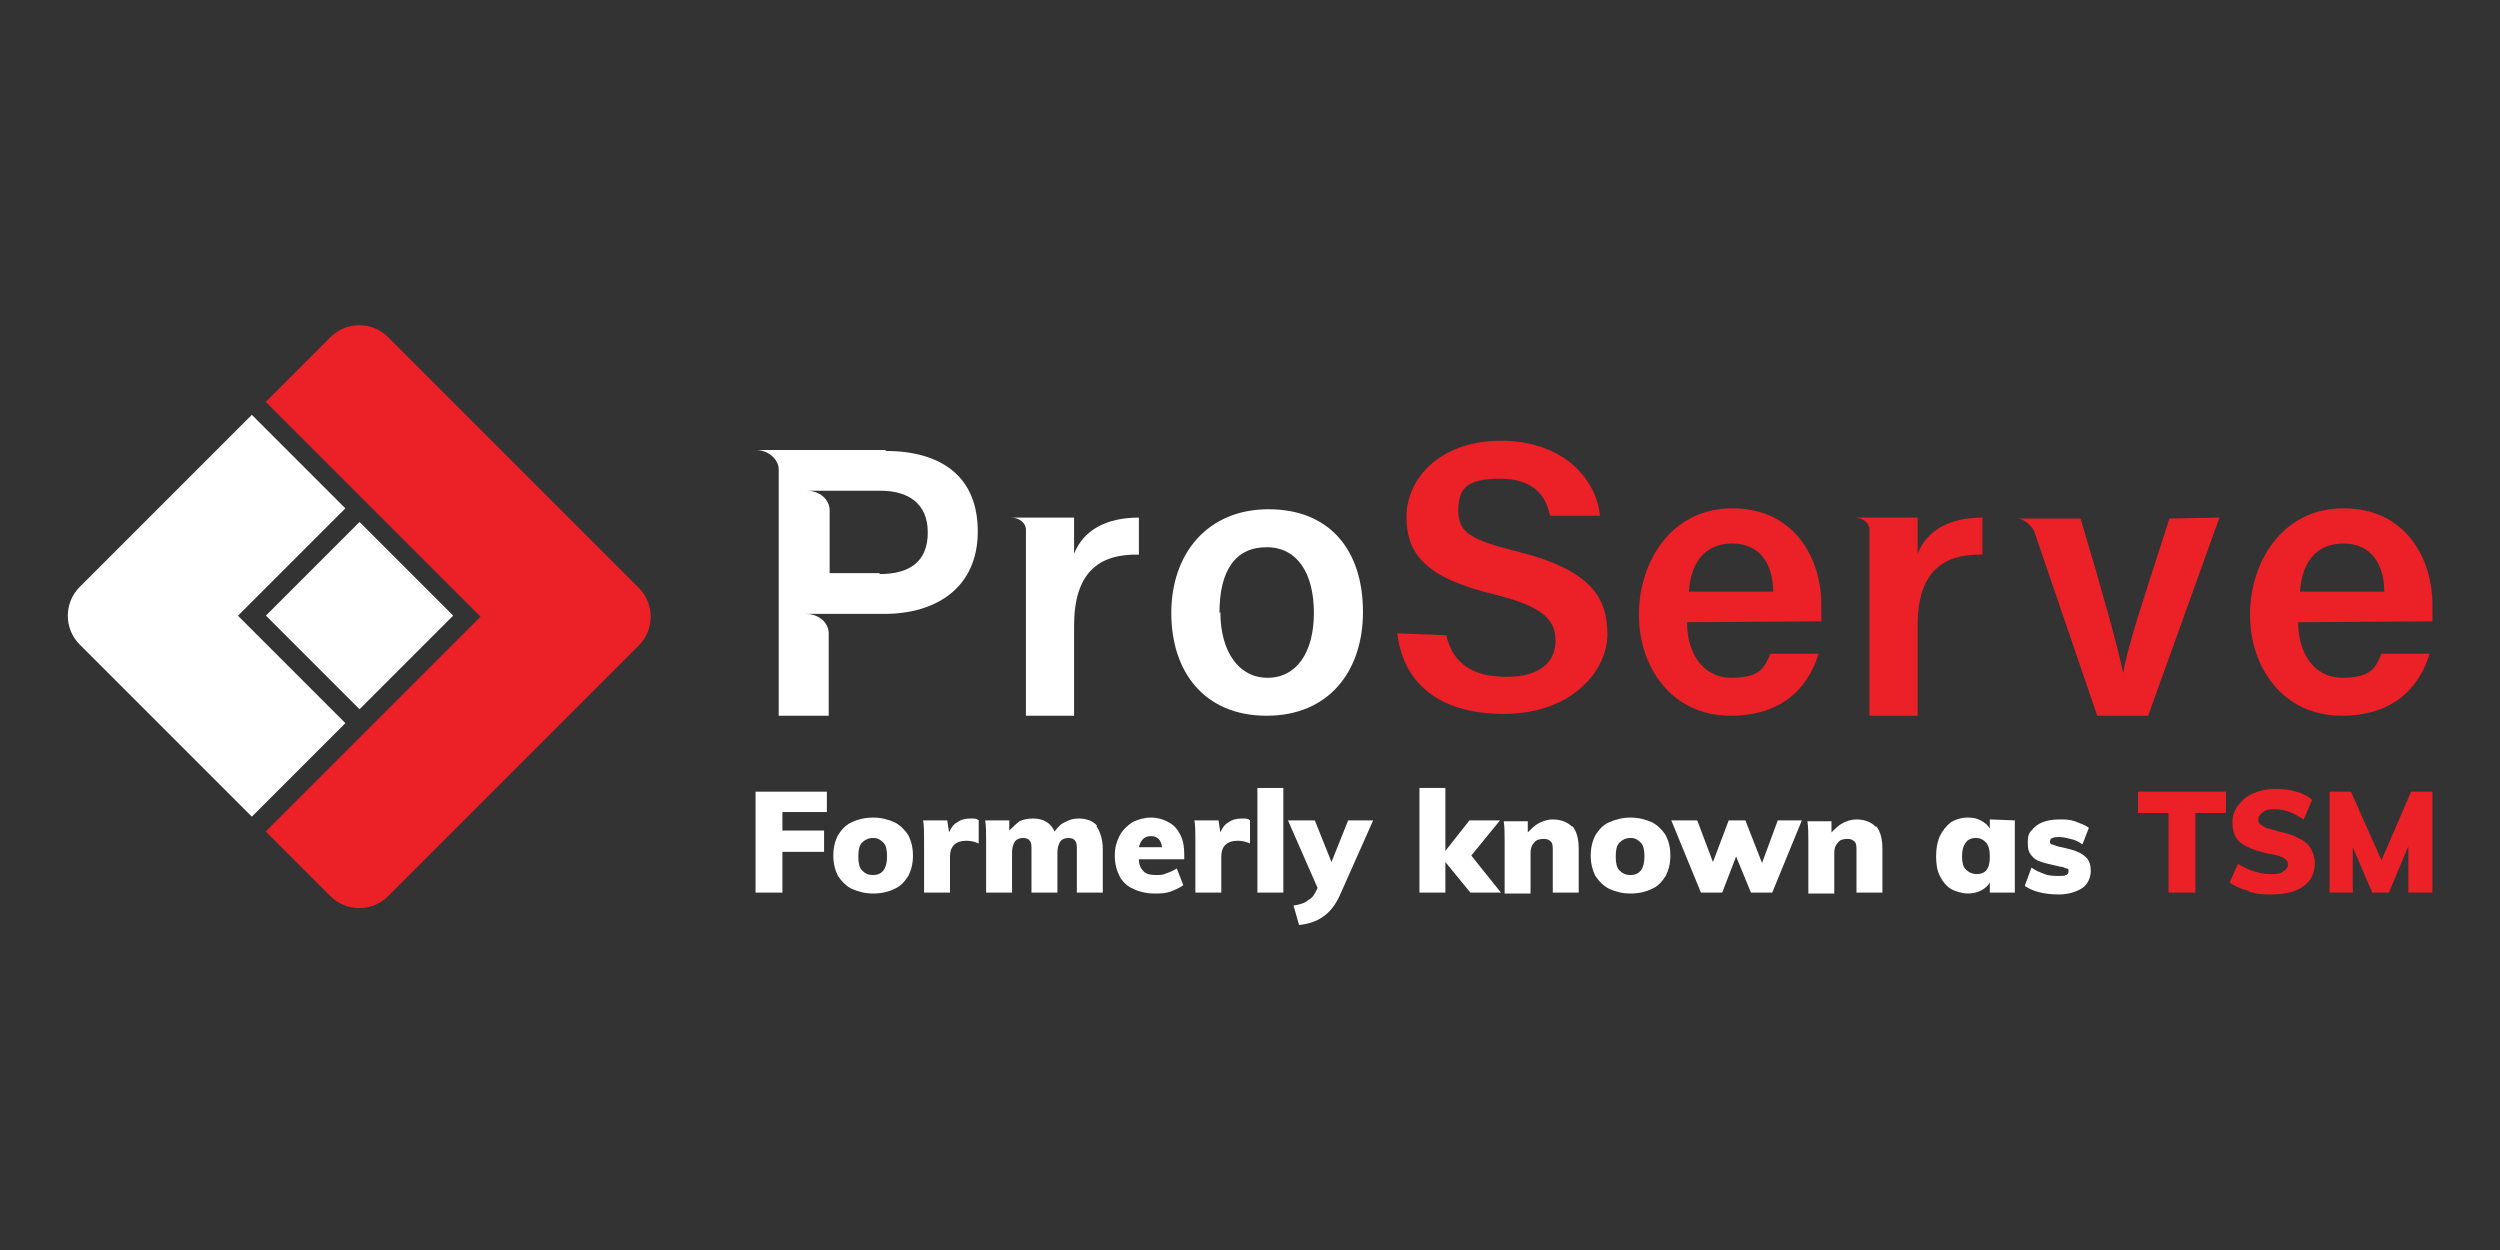 <?xml version="1.0" encoding="UTF-8"?>
<svg id="uuid-86685153-8fae-40ef-a1fc-94077c8ae3ec" data-name="Layer 1" xmlns="http://www.w3.org/2000/svg" viewBox="0 0 270 135">
  <rect x="0" y="0" width="270" height="135" fill="#333333" stroke="none"/>
  <defs>
    <style>
      .uuid-8b2d71a4-4d8b-425f-b67e-ebd6ecc78965, .uuid-4838d810-7744-4666-99b3-8516508b10f3 {
        fill: #fff;
      }

      .uuid-4838d810-7744-4666-99b3-8516508b10f3, .uuid-b98f2a01-0acd-400a-a51a-372f4c910297 {
        fill-rule: evenodd;
      }

      .uuid-b98f2a01-0acd-400a-a51a-372f4c910297, .uuid-17badc6f-1682-4220-9554-e0e5d70d4844 {
        fill: #ec2027;
      }
    </style>
  </defs>
  <rect class="uuid-8b2d71a4-4d8b-425f-b67e-ebd6ecc78965" x="31.7" y="59.4" width="14.3" height="14.3" transform="translate(-35.7 46.9) rotate(-45)"/>
  <path class="uuid-4838d810-7744-4666-99b3-8516508b10f3" d="M33.7,51.3l3.6,3.6-11.6,11.6,11.6,11.6s-10.1,10.1-10.1,10.1c-5.3-5.3-11.6-11.6-11.6-11.6l-7-7c-1.7-1.7-1.7-4.5,0-6.2l7-7,11.6-11.6,6.5,6.5Z"/>
  <path class="uuid-b98f2a01-0acd-400a-a51a-372f4c910297" d="M41.9,36.4l20.1,20.1,7,7c1.7,1.7,1.7,4.5,0,6.2l-7,7-20.1,20.1c-1.7,1.7-4.5,1.7-6.2,0l-7-7,23.2-23.2-23.2-23.2,7-7c1.7-1.7,4.5-1.7,6.2,0"/>
  <path class="uuid-17badc6f-1682-4220-9554-e0e5d70d4844" d="M156.2,68.6c.7,3.1,2.9,4.5,6.5,4.5s5.3-1.6,5.3-3.9-1.4-3.7-6.6-5c-7.5-1.8-9.5-4.4-9.5-8.4s3.5-8.2,10.2-8.2,10.3,4.1,10.7,8.1h-5.4c-.4-2-1.6-4-5.4-4s-4.5,1.2-4.5,3.5,1.4,3.1,6.1,4.3c8.3,2,10,5.1,10,9s-3.8,8.6-11.2,8.6-10.9-3.7-11.5-8.7"/>
  <path class="uuid-8b2d71a4-4d8b-425f-b67e-ebd6ecc78965" d="M95.7,48.6h-14.1c1.5,0,2.5,1.1,2.5,2.1v26.6h5.4v-8.9c0-1.1-1-2.1-2.5-2.1h2.5s6,0,6,0c5.7,0,10.1-2.9,10.1-8.9s-4-8.7-10-8.7M95,61.9h-5.4v-6.8c0-1.1-1-2.1-2.5-2.1h2.5s5.5,0,5.5,0c2.9,0,5.1,1.3,5.1,4.5s-2,4.5-5.2,4.5"/>
  <path class="uuid-8b2d71a4-4d8b-425f-b67e-ebd6ecc78965" d="M116,59.9v-4h-6.8c.9,0,1.6.6,1.6,1.3,0,1.3,0,2.7,0,4.5v15.6h5.2v-9.7c0-5.7,2.6-7.8,7-7.7v-4c-3.6,0-6,1.4-7,3.9"/>
  <path class="uuid-17badc6f-1682-4220-9554-e0e5d70d4844" d="M207.1,59.9v-4h-6.8c.9,0,1.6.6,1.6,1.3,0,1.3,0,2.7,0,4.5v15.6h5.2v-9.7c0-5.7,2.6-7.8,7-7.7v-4c-3.6,0-6,1.4-7,3.9"/>
  <path class="uuid-17badc6f-1682-4220-9554-e0e5d70d4844" d="M182.2,67.2c0,3.2,1.6,6,4.8,6s3.6-1.2,4.2-2.6h5.2c-.8,2.7-3.1,6.7-9.5,6.7s-9.9-5.3-9.9-10.9,3.4-11.5,10.1-11.5,9.6,5.4,9.6,10.4,0,1.2,0,1.8M191.5,63.9c0-2.8-1.3-5.2-4.4-5.2s-4.5,2.2-4.7,5.2h9.2Z"/>
  <path class="uuid-17badc6f-1682-4220-9554-e0e5d70d4844" d="M248.2,67.2c0,3.2,1.6,6,4.8,6s3.6-1.2,4.2-2.6h5.2c-.8,2.7-3.1,6.7-9.5,6.7s-9.9-5.3-9.9-10.9,3.4-11.5,10.1-11.5,9.6,5.4,9.6,10.4,0,1.2,0,1.8M257.5,63.9c0-2.8-1.3-5.2-4.4-5.2s-4.5,2.2-4.7,5.2h9.2Z"/>
  <path class="uuid-8b2d71a4-4d8b-425f-b67e-ebd6ecc78965" d="M147.2,66.1c0,6.4-3.7,11.2-10.4,11.2s-10.3-4.7-10.3-11.1,3.9-11.2,10.5-11.2,10.2,4.4,10.2,11.1M131.8,66.1c0,4.3,2,7.1,5.1,7.1s5-2.7,5-7-1.8-7.1-5.1-7.1-5.1,2.4-5.1,7.1"/>
  <path class="uuid-17badc6f-1682-4220-9554-e0e5d70d4844" d="M234.3,56c-2.3,7.2-4.5,13.6-5,16.7h0c-.5-2.6-2.3-9-4.6-16.7h-6.9c1,0,1.8,1.1,1.9,1.4l6.8,19.9h5.5l7.7-21.4"/>
  <polyline class="uuid-8b2d71a4-4d8b-425f-b67e-ebd6ecc78965" points="81.6 85.5 89.3 85.5 89.3 87.7 84.5 87.7 84.5 89.7 89 89.7 89 92 84.5 92 84.5 96.4 81.6 96.4"/>
  <path class="uuid-8b2d71a4-4d8b-425f-b67e-ebd6ecc78965" d="M92,96c-.6-.3-1.1-.8-1.5-1.4-.3-.6-.5-1.3-.5-2.2s.2-1.6.5-2.2c.4-.6.8-1.1,1.5-1.4.6-.3,1.4-.5,2.3-.5s1.6.2,2.3.5c.6.3,1.1.8,1.5,1.4.3.6.5,1.3.5,2.2s-.2,1.6-.5,2.2c-.4.6-.8,1.1-1.5,1.4-.6.3-1.4.5-2.3.5s-1.6-.2-2.3-.5M95.8,92.5c0-.7-.1-1.2-.4-1.5-.3-.3-.6-.5-1.1-.5s-.9.2-1.2.5c-.3.3-.4.8-.4,1.5s.1,1.2.4,1.5c.3.3.6.5,1.2.5,1,0,1.5-.7,1.5-2"/>
  <path class="uuid-8b2d71a4-4d8b-425f-b67e-ebd6ecc78965" d="M105.7,88.6v2.5c-.4-.2-.9-.3-1.3-.3-1.2,0-1.8.6-1.8,1.7v3.9h-2.8v-5.6c0-.8,0-1.6-.1-2.2h2.6l.2,1.3c.2-.5.5-.9.9-1.1.4-.3.9-.4,1.4-.4s.7,0,.9.2"/>
  <path class="uuid-8b2d71a4-4d8b-425f-b67e-ebd6ecc78965" d="M118.4,89.2c.4.6.7,1.4.7,2.5v4.7h-2.8v-4.6c0-.5,0-.8-.2-1-.1-.2-.4-.3-.7-.3s-.7.1-.9.4c-.2.3-.3.7-.3,1.2v4.3h-2.8v-4.6c0-.5,0-.8-.2-1-.1-.2-.4-.3-.7-.3s-.7.1-.9.4c-.2.3-.3.7-.3,1.2v4.3h-2.8v-5.6c0-.8,0-1.6-.1-2.2h2.6v1.1c.4-.4.7-.7,1.1-1,.4-.2.9-.3,1.5-.3,1.1,0,1.9.5,2.3,1.4.3-.4.6-.8,1.1-1,.5-.3,1-.4,1.5-.4.9,0,1.6.3,2,.8"/>
  <path class="uuid-8b2d71a4-4d8b-425f-b67e-ebd6ecc78965" d="M127.9,92.8h-4.9c0,.6.2,1,.5,1.3.3.3.7.4,1.3.4s.8,0,1.2-.2c.4-.1.7-.3,1.1-.5l.7,1.8c-.4.3-.9.5-1.4.7-.6.2-1.1.2-1.7.2-.9,0-1.7-.2-2.3-.5-.7-.3-1.2-.8-1.5-1.4-.3-.6-.5-1.3-.5-2.2s.2-1.5.5-2.1c.3-.6.8-1.1,1.4-1.5.6-.3,1.3-.5,2-.5s1.4.2,1.9.5c.6.3,1,.8,1.3,1.4.3.6.4,1.3.4,2.1M123,91.5h2.5c-.1-.8-.5-1.2-1.2-1.2s-1.1.4-1.3,1.2"/>
  <path class="uuid-8b2d71a4-4d8b-425f-b67e-ebd6ecc78965" d="M135,88.6v2.5c-.4-.2-.9-.3-1.3-.3-1.2,0-1.8.6-1.8,1.7v3.9h-2.8v-5.6c0-.8,0-1.6-.1-2.2h2.6l.2,1.3c.2-.5.5-.9.9-1.1.4-.3.9-.4,1.4-.4s.7,0,.9.2"/>
  <rect class="uuid-8b2d71a4-4d8b-425f-b67e-ebd6ecc78965" x="135.8" y="85.1" width="2.8" height="11.3"/>
  <path class="uuid-8b2d71a4-4d8b-425f-b67e-ebd6ecc78965" d="M148.3,88.6l-3.6,8.1c-.5,1.1-1.1,1.8-1.8,2.3-.7.5-1.6.8-2.6.9l-.6-2.1c.7-.1,1.3-.3,1.6-.6.4-.2.6-.5.8-.9l.2-.4-3.2-7.3h2.9l1.8,4.5,1.8-4.5"/>
  <polyline class="uuid-8b2d71a4-4d8b-425f-b67e-ebd6ecc78965" points="158.8 96.4 156.1 93.1 156.1 96.4 153.3 96.4 153.3 85.1 156.1 85.1 156.1 91.9 158.7 88.6 162 88.6 158.9 92.4 162.1 96.4"/>
  <path class="uuid-8b2d71a4-4d8b-425f-b67e-ebd6ecc78965" d="M169.8,89.2c.5.6.7,1.4.7,2.5v4.7h-2.8v-4.5c0-.5,0-.8-.2-1-.2-.2-.4-.3-.8-.3s-.8.1-1,.4c-.3.3-.4.7-.4,1.1v4.4h-2.8v-5.6c0-.8,0-1.6-.1-2.2h2.6v1.2c.4-.4.8-.8,1.2-1,.4-.2.9-.4,1.5-.4.9,0,1.6.3,2.1.8"/>
  <path class="uuid-8b2d71a4-4d8b-425f-b67e-ebd6ecc78965" d="M173.8,96c-.6-.3-1.1-.8-1.5-1.4-.3-.6-.5-1.3-.5-2.2s.2-1.6.5-2.2c.4-.6.8-1.1,1.5-1.4.7-.3,1.4-.5,2.3-.5s1.6.2,2.3.5c.6.3,1.1.8,1.5,1.4.3.6.5,1.3.5,2.2s-.2,1.6-.5,2.2c-.4.6-.8,1.1-1.5,1.4-.6.3-1.4.5-2.3.5s-1.6-.2-2.3-.5M177.6,92.5c0-.7-.1-1.2-.4-1.5-.3-.3-.6-.5-1.1-.5s-.9.2-1.2.5c-.3.3-.4.8-.4,1.5s.1,1.2.4,1.5c.3.3.6.5,1.2.5,1,0,1.5-.7,1.5-2"/>
  <polyline class="uuid-8b2d71a4-4d8b-425f-b67e-ebd6ecc78965" points="194.6 88.6 191.4 96.4 189.1 96.4 187.5 92.5 186 96.4 183.7 96.4 180.5 88.6 183.3 88.6 185 93.1 186.7 88.6 188.5 88.6 190.3 93.2 192 88.6"/>
  <path class="uuid-8b2d71a4-4d8b-425f-b67e-ebd6ecc78965" d="M202.6,89.2c.5.6.7,1.4.7,2.5v4.7h-2.8v-4.5c0-.5,0-.8-.2-1-.2-.2-.4-.3-.8-.3s-.8.1-1,.4c-.3.3-.4.7-.4,1.1v4.4h-2.8v-5.6c0-.8,0-1.6-.1-2.2h2.6v1.2c.4-.4.8-.8,1.2-1,.4-.2.9-.4,1.5-.4.9,0,1.6.3,2.1.8"/>
  <path class="uuid-8b2d71a4-4d8b-425f-b67e-ebd6ecc78965" d="M217.6,88.6v7.8h-2.7v-1.1c-.2.4-.6.7-1,.9-.4.2-.9.3-1.4.3s-1.3-.2-1.8-.5c-.5-.3-.9-.8-1.2-1.4-.3-.6-.4-1.3-.4-2.1s.1-1.5.4-2.2c.3-.6.7-1.1,1.2-1.5.5-.3,1.1-.5,1.8-.5s1,.1,1.4.3c.4.2.8.5,1,.9v-1M214.5,94c.3-.3.4-.8.4-1.5s-.1-1.1-.4-1.5c-.3-.3-.6-.5-1.1-.5s-.9.2-1.1.5c-.3.4-.4.9-.4,1.5s.1,1.1.4,1.4c.3.3.7.5,1.2.5s.9-.2,1.1-.5"/>
  <path class="uuid-8b2d71a4-4d8b-425f-b67e-ebd6ecc78965" d="M218.7,95.6l.7-1.9c.4.3.9.5,1.4.7.5.2,1.1.2,1.6.2s.6,0,.7-.1c.2,0,.3-.2.3-.4s0-.3-.2-.3c-.1,0-.4-.2-.7-.2l-1.3-.3c-.8-.2-1.4-.4-1.7-.8-.4-.4-.5-.8-.5-1.5s.1-1,.4-1.3c.3-.4.7-.7,1.2-.9.5-.2,1.1-.3,1.8-.3s1.1,0,1.7.2c.5.2,1.1.4,1.5.7l-.7,1.8c-.4-.3-.8-.5-1.3-.6-.4-.1-.8-.2-1.2-.2s-.5,0-.7.1c-.2,0-.3.2-.3.4s0,.2.2.3c.1,0,.3.1.6.2l1.3.3c.8.2,1.4.5,1.8.9.4.4.5.9.5,1.5s-.3,1.4-.9,1.8c-.6.4-1.5.7-2.5.7-1.6,0-2.8-.3-3.7-.9"/>
  <polyline class="uuid-17badc6f-1682-4220-9554-e0e5d70d4844" points="234.2 87.8 230.9 87.8 230.9 85.5 240.4 85.5 240.4 87.8 237.1 87.8 237.1 96.4 234.2 96.4"/>
  <path class="uuid-17badc6f-1682-4220-9554-e0e5d70d4844" d="M242.8,96.2c-.8-.2-1.5-.5-2-.9l.9-2c.5.3,1.1.6,1.7.8.6.2,1.2.3,1.8.3s1.1,0,1.4-.3c.3-.2.5-.4.5-.7s-.1-.5-.4-.7c-.3-.2-.9-.4-1.7-.5-1-.2-1.8-.5-2.4-.8-.6-.3-1-.7-1.2-1.1-.2-.4-.3-.9-.3-1.5s.2-1.3.6-1.8c.4-.5.9-1,1.6-1.3.7-.3,1.5-.5,2.4-.5s1.6.1,2.3.3c.7.2,1.3.5,1.7.9l-.9,2.1c-.5-.3-1-.6-1.5-.8-.5-.2-1.1-.3-1.6-.3s-.9,0-1.3.3c-.3.2-.5.5-.5.8s0,.3.2.5c.1.1.3.2.6.4.3.1.8.2,1.4.4,1,.2,1.8.5,2.3.8.6.3,1,.7,1.2,1.1.2.4.4.9.4,1.5,0,1.1-.4,1.9-1.2,2.5-.8.6-2,.9-3.5.9s-1.6-.1-2.4-.3"/>
  <polyline class="uuid-17badc6f-1682-4220-9554-e0e5d70d4844" points="262.7 85.5 262.7 96.4 260.1 96.4 260.1 91.4 258 96.4 256.2 96.4 254.1 91.5 254.1 96.4 251.6 96.4 251.6 85.5 253.9 85.5 257.2 92.9 260.4 85.5"/>
</svg>